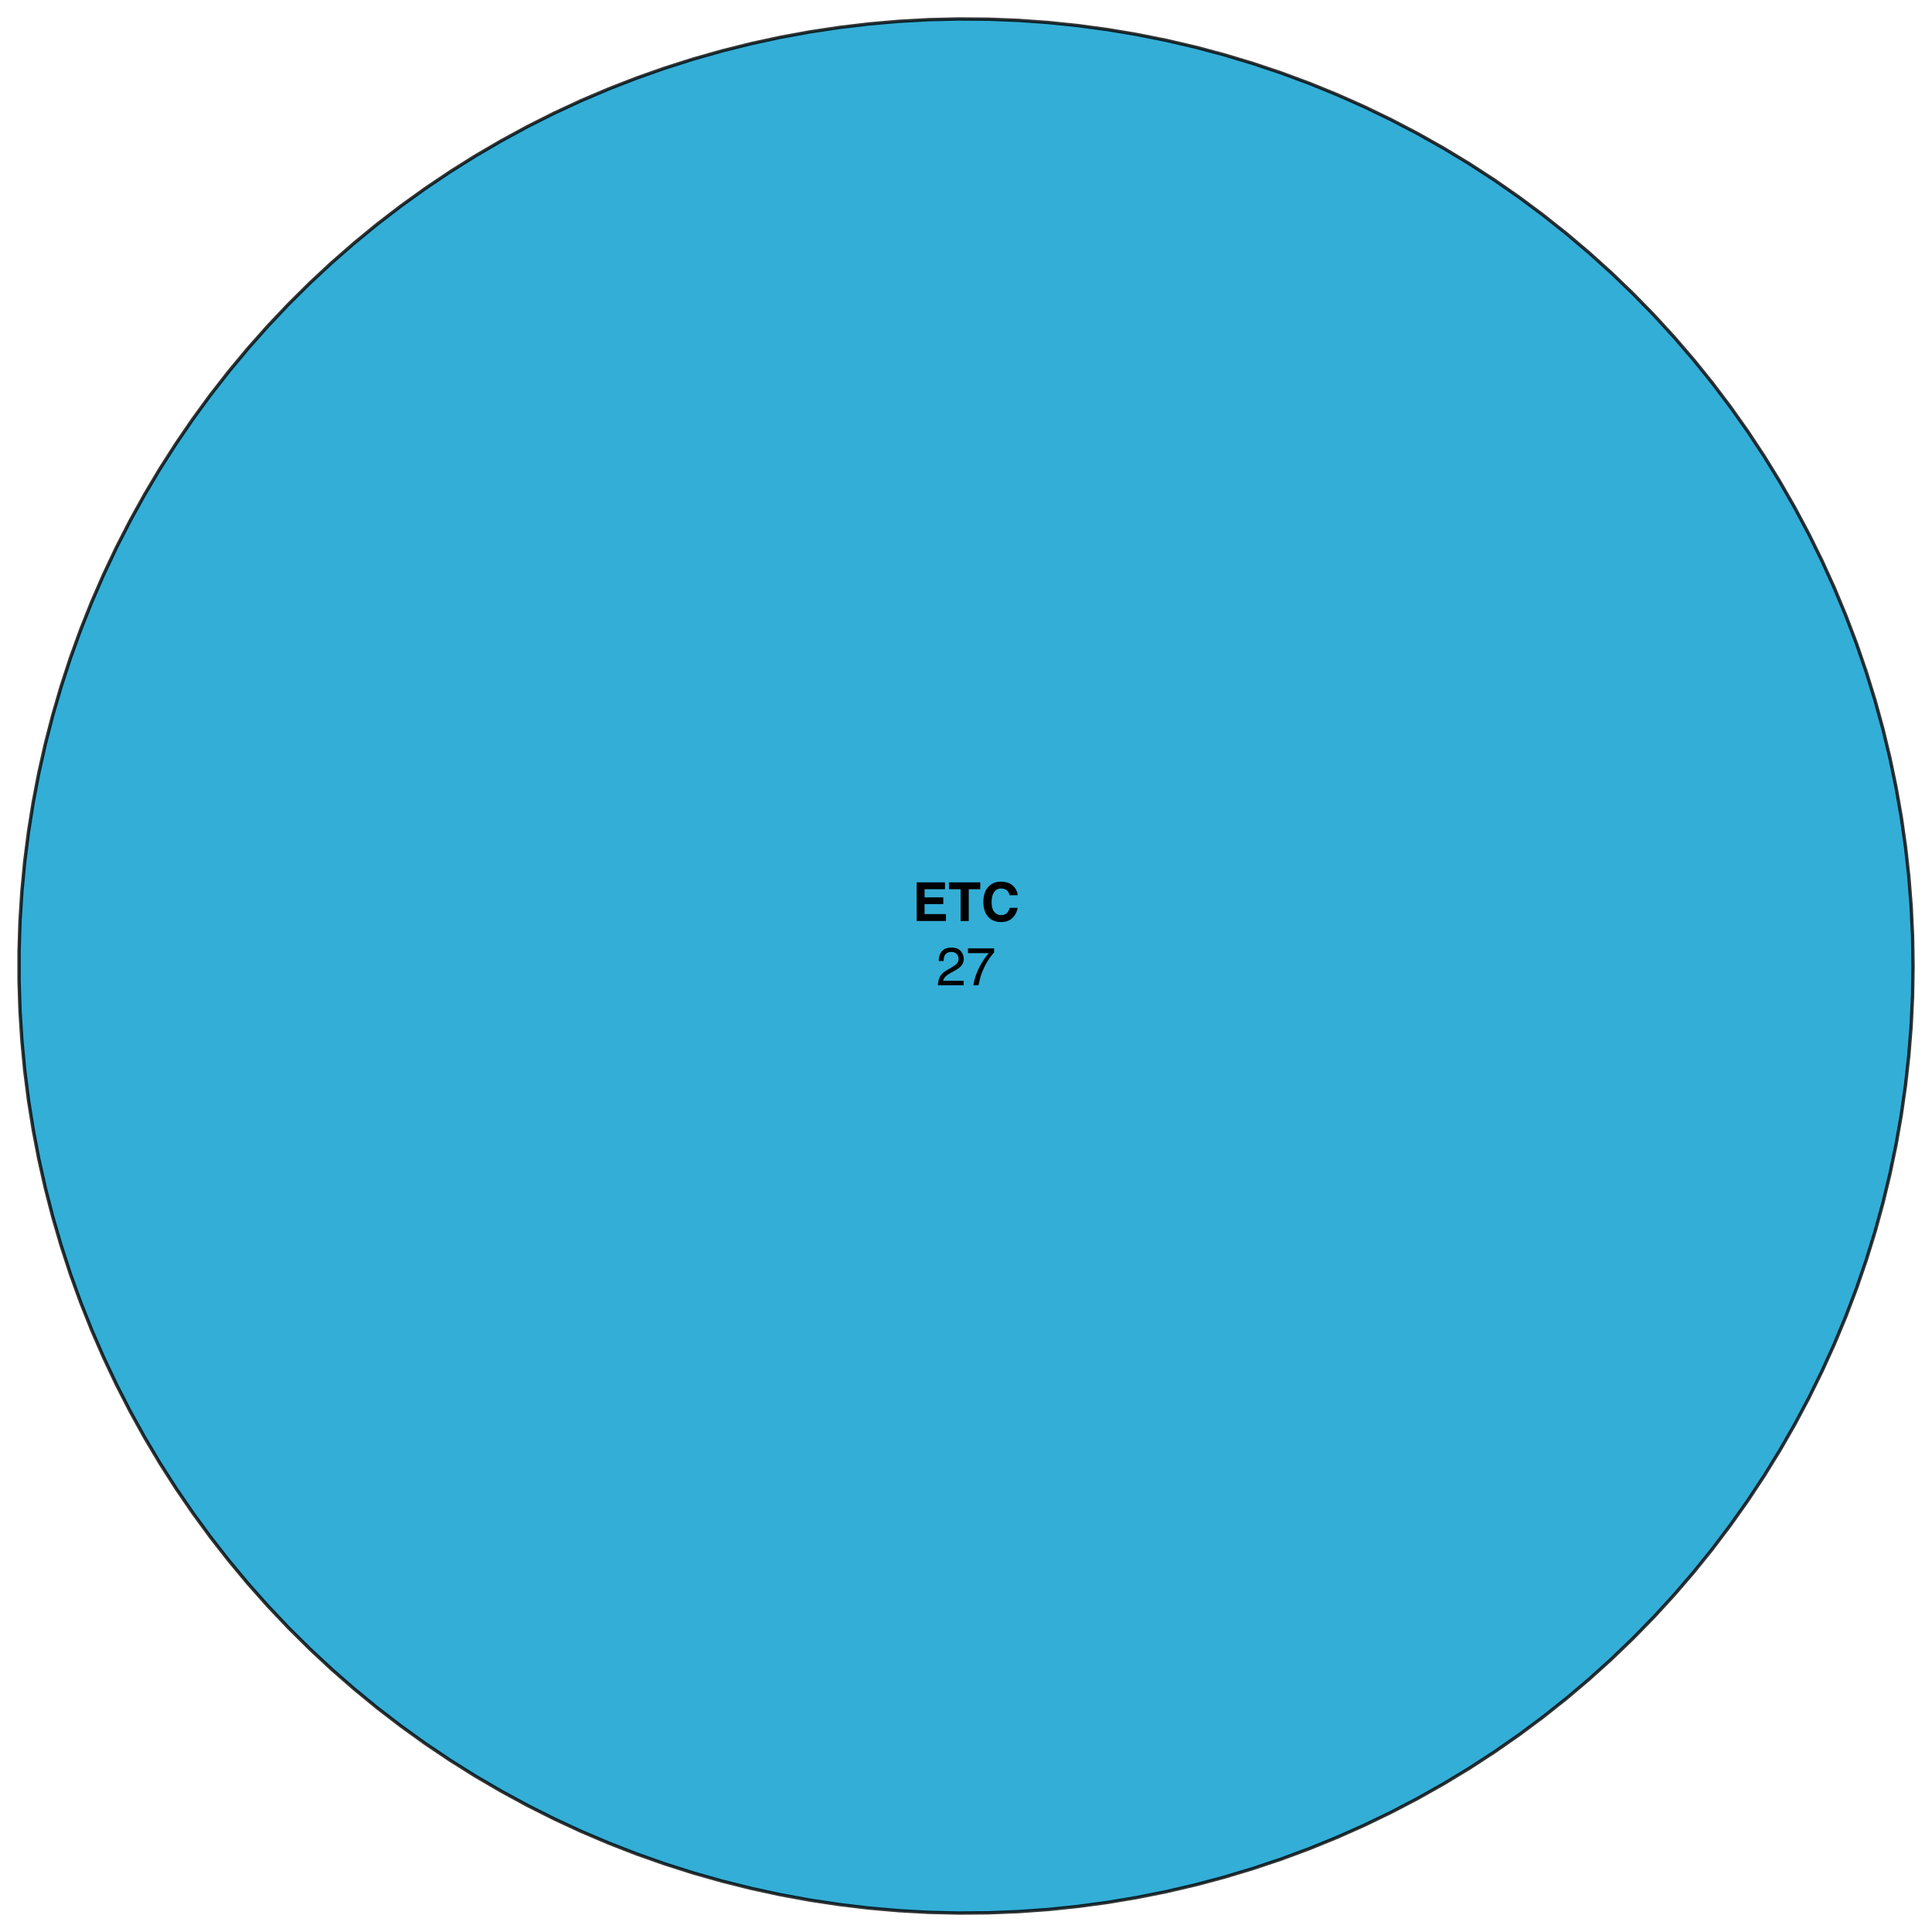 <?xml version="1.0" encoding="UTF-8"?>
<svg xmlns="http://www.w3.org/2000/svg" xmlns:xlink="http://www.w3.org/1999/xlink" width="432pt" height="432pt" viewBox="0 0 432 432" version="1.1">
<defs>
<g>
<symbol overflow="visible" id="glyph0-0">
<path style="stroke:none;" d="M 0.906 -8.641 L 7.859 -8.641 L 7.859 0 L 0.906 0 Z M 6.781 -1.078 L 6.781 -7.562 L 1.984 -7.562 L 1.984 -1.078 Z M 6.781 -1.078 "/>
</symbol>
<symbol overflow="visible" id="glyph0-1">
<path style="stroke:none;" d="M 6.922 -3.781 L 2.734 -3.781 L 2.734 -1.547 L 7.516 -1.547 L 7.516 0 L 0.969 0 L 0.969 -8.641 L 7.297 -8.641 L 7.297 -7.109 L 2.734 -7.109 L 2.734 -5.281 L 6.922 -5.281 Z M 6.922 -3.781 "/>
</symbol>
<symbol overflow="visible" id="glyph0-2">
<path style="stroke:none;" d="M 7.188 -8.641 L 7.188 -7.109 L 4.609 -7.109 L 4.609 0 L 2.797 0 L 2.797 -7.109 L 0.188 -7.109 L 0.188 -8.641 Z M 7.188 -8.641 "/>
</symbol>
<symbol overflow="visible" id="glyph0-3">
<path style="stroke:none;" d="M 7.016 -0.641 C 6.367 -0.055 5.539 0.234 4.531 0.234 C 3.289 0.234 2.316 -0.16 1.609 -0.953 C 0.898 -1.754 0.547 -2.852 0.547 -4.25 C 0.547 -5.758 0.945 -6.922 1.75 -7.734 C 2.457 -8.441 3.352 -8.797 4.438 -8.797 C 5.883 -8.797 6.945 -8.32 7.625 -7.375 C 8 -6.832 8.195 -6.297 8.219 -5.766 L 6.422 -5.766 C 6.297 -6.172 6.145 -6.484 5.969 -6.703 C 5.633 -7.078 5.145 -7.266 4.5 -7.266 C 3.844 -7.266 3.328 -7 2.953 -6.469 C 2.578 -5.938 2.391 -5.188 2.391 -4.219 C 2.391 -3.25 2.586 -2.52 2.984 -2.031 C 3.391 -1.551 3.898 -1.312 4.516 -1.312 C 5.148 -1.312 5.629 -1.52 5.953 -1.938 C 6.141 -2.164 6.297 -2.5 6.422 -2.938 L 8.203 -2.938 C 8.047 -2 7.648 -1.234 7.016 -0.641 Z M 7.016 -0.641 "/>
</symbol>
<symbol overflow="visible" id="glyph1-0">
<path style="stroke:none;" d="M 0.391 0 L 0.391 -8.609 L 7.219 -8.609 L 7.219 0 Z M 6.141 -1.078 L 6.141 -7.531 L 1.469 -7.531 L 1.469 -1.078 Z M 6.141 -1.078 "/>
</symbol>
<symbol overflow="visible" id="glyph1-1">
<path style="stroke:none;" d="M 0.375 0 C 0.414 -0.719 0.566 -1.344 0.828 -1.875 C 1.086 -2.414 1.594 -2.906 2.344 -3.344 L 3.469 -4 C 3.969 -4.289 4.32 -4.539 4.531 -4.75 C 4.852 -5.07 5.016 -5.441 5.016 -5.859 C 5.016 -6.348 4.863 -6.734 4.562 -7.016 C 4.27 -7.305 3.883 -7.453 3.406 -7.453 C 2.676 -7.453 2.176 -7.18 1.906 -6.641 C 1.75 -6.336 1.664 -5.93 1.656 -5.422 L 0.578 -5.422 C 0.586 -6.148 0.723 -6.742 0.984 -7.203 C 1.441 -8.016 2.25 -8.422 3.406 -8.422 C 4.363 -8.422 5.062 -8.16 5.5 -7.641 C 5.945 -7.117 6.172 -6.539 6.172 -5.906 C 6.172 -5.238 5.938 -4.664 5.469 -4.188 C 5.195 -3.906 4.707 -3.566 4 -3.172 L 3.188 -2.734 C 2.812 -2.523 2.516 -2.32 2.297 -2.125 C 1.898 -1.789 1.648 -1.414 1.547 -1 L 6.141 -1 L 6.141 0 Z M 0.375 0 "/>
</symbol>
<symbol overflow="visible" id="glyph1-2">
<path style="stroke:none;" d="M 6.281 -8.25 L 6.281 -7.328 C 6.008 -7.066 5.648 -6.613 5.203 -5.969 C 4.754 -5.32 4.359 -4.625 4.016 -3.875 C 3.672 -3.133 3.41 -2.469 3.234 -1.875 C 3.129 -1.488 2.984 -0.863 2.797 0 L 1.641 0 C 1.898 -1.602 2.484 -3.195 3.391 -4.781 C 3.93 -5.707 4.492 -6.508 5.078 -7.188 L 0.438 -7.188 L 0.438 -8.25 Z M 6.281 -8.25 "/>
</symbol>
</g>
</defs>
<g id="surface3316">
<rect x="0" y="0" width="432" height="432" style="fill:rgb(100%,100%,100%);fill-opacity:1;stroke:none;"/>
<path style=" stroke:none;fill-rule:nonzero;fill:rgb(0%,60.392%,80.392%);fill-opacity:0.8;" d="M 427.766 216 L 427.66 209.316 L 427.344 202.637 L 426.816 195.973 L 426.078 189.328 L 425.133 182.707 L 423.977 176.121 L 422.613 169.578 L 421.047 163.078 L 419.273 156.629 L 417.297 150.242 L 415.121 143.922 L 412.746 137.672 L 410.176 131.5 L 407.41 125.41 L 404.457 119.414 L 401.312 113.512 L 397.984 107.715 L 394.477 102.023 L 390.789 96.445 L 386.926 90.988 L 382.895 85.652 L 378.699 80.449 L 374.336 75.383 L 369.82 70.453 L 365.148 65.672 L 360.328 61.035 L 355.363 56.559 L 350.262 52.238 L 345.023 48.082 L 339.66 44.09 L 334.172 40.273 L 328.566 36.629 L 322.848 33.168 L 317.02 29.883 L 311.094 26.789 L 305.074 23.879 L 298.965 21.164 L 292.773 18.641 L 286.504 16.316 L 280.164 14.191 L 273.762 12.266 L 267.301 10.543 L 260.793 9.027 L 254.234 7.715 L 247.641 6.613 L 241.016 5.719 L 234.363 5.031 L 227.695 4.559 L 221.016 4.293 L 214.328 4.242 L 207.645 4.398 L 200.969 4.77 L 194.309 5.348 L 187.668 6.141 L 181.059 7.137 L 174.48 8.344 L 167.945 9.758 L 161.461 11.379 L 155.027 13.203 L 148.656 15.23 L 142.352 17.453 L 136.121 19.879 L 129.969 22.496 L 123.902 25.309 L 117.93 28.312 L 112.055 31.504 L 106.281 34.875 L 100.617 38.43 L 95.07 42.16 L 89.641 46.066 L 84.34 50.137 L 79.172 54.379 L 74.137 58.777 L 69.242 63.336 L 64.496 68.043 L 59.902 72.898 L 55.461 77.898 L 51.184 83.035 L 47.066 88.305 L 43.121 93.703 L 39.348 99.219 L 35.746 104.855 L 32.328 110.602 L 29.094 116.453 L 26.043 122.402 L 23.184 128.445 L 20.516 134.574 L 18.043 140.785 L 15.766 147.074 L 13.691 153.43 L 11.816 159.848 L 10.145 166.32 L 8.68 172.844 L 7.422 179.41 L 6.371 186.012 L 5.527 192.645 L 4.895 199.301 L 4.473 205.973 L 4.262 212.656 L 4.262 219.344 L 4.473 226.027 L 4.895 232.699 L 5.527 239.355 L 6.371 245.988 L 7.422 252.59 L 8.68 259.156 L 10.145 265.68 L 11.816 272.152 L 13.691 278.57 L 15.766 284.926 L 18.043 291.215 L 20.516 297.426 L 23.184 303.555 L 26.043 309.598 L 29.094 315.547 L 32.328 321.398 L 35.746 327.145 L 39.348 332.781 L 43.121 338.297 L 47.066 343.695 L 51.184 348.965 L 55.461 354.102 L 59.902 359.102 L 64.496 363.957 L 69.242 368.664 L 74.137 373.223 L 79.172 377.621 L 84.34 381.863 L 89.641 385.934 L 95.07 389.84 L 100.617 393.57 L 106.281 397.125 L 112.055 400.496 L 117.93 403.688 L 123.902 406.691 L 129.969 409.504 L 136.121 412.121 L 142.352 414.547 L 148.656 416.77 L 155.027 418.797 L 161.461 420.621 L 167.945 422.242 L 174.48 423.656 L 181.059 424.863 L 187.668 425.859 L 194.309 426.652 L 200.969 427.23 L 207.645 427.602 L 214.328 427.758 L 221.016 427.707 L 227.695 427.441 L 234.363 426.969 L 241.016 426.281 L 247.641 425.387 L 254.234 424.285 L 260.793 422.973 L 267.301 421.457 L 273.762 419.734 L 280.164 417.809 L 286.504 415.684 L 292.773 413.359 L 298.965 410.836 L 305.074 408.121 L 311.094 405.211 L 317.02 402.117 L 322.848 398.832 L 328.566 395.371 L 334.172 391.727 L 339.66 387.91 L 345.023 383.918 L 350.262 379.762 L 355.363 375.441 L 360.328 370.965 L 365.148 366.328 L 369.82 361.547 L 374.336 356.617 L 378.699 351.551 L 382.895 346.348 L 386.926 341.012 L 390.789 335.555 L 394.477 329.977 L 397.984 324.285 L 401.312 318.488 L 404.457 312.586 L 407.41 306.59 L 410.176 300.5 L 412.746 294.328 L 415.121 288.078 L 417.297 281.758 L 419.273 275.371 L 421.047 268.922 L 422.613 262.422 L 423.977 255.879 L 425.133 249.293 L 426.078 242.672 L 426.816 236.027 L 427.344 229.363 L 427.66 222.684 Z M 427.766 216 "/>
<path style="fill:none;stroke-width:0.75;stroke-linecap:round;stroke-linejoin:round;stroke:rgb(0%,0%,0%);stroke-opacity:0.8;stroke-miterlimit:10;" d="M 427.766 216 L 427.66 209.316 L 427.344 202.637 L 426.816 195.973 L 426.078 189.328 L 425.133 182.707 L 423.977 176.121 L 422.613 169.578 L 421.047 163.078 L 419.273 156.629 L 417.297 150.242 L 415.121 143.922 L 412.746 137.672 L 410.176 131.5 L 407.41 125.41 L 404.457 119.414 L 401.312 113.512 L 397.984 107.715 L 394.477 102.023 L 390.789 96.445 L 386.926 90.988 L 382.895 85.652 L 378.699 80.449 L 374.336 75.383 L 369.82 70.453 L 365.148 65.672 L 360.328 61.035 L 355.363 56.559 L 350.262 52.238 L 345.023 48.082 L 339.66 44.09 L 334.172 40.273 L 328.566 36.629 L 322.848 33.168 L 317.02 29.883 L 311.094 26.789 L 305.074 23.879 L 298.965 21.164 L 292.773 18.641 L 286.504 16.316 L 280.164 14.191 L 273.762 12.266 L 267.301 10.543 L 260.793 9.027 L 254.234 7.715 L 247.641 6.613 L 241.016 5.719 L 234.363 5.031 L 227.695 4.559 L 221.016 4.293 L 214.328 4.242 L 207.645 4.398 L 200.969 4.77 L 194.309 5.348 L 187.668 6.141 L 181.059 7.137 L 174.48 8.344 L 167.945 9.758 L 161.461 11.379 L 155.027 13.203 L 148.656 15.23 L 142.352 17.453 L 136.121 19.879 L 129.969 22.496 L 123.902 25.309 L 117.93 28.312 L 112.055 31.504 L 106.281 34.875 L 100.617 38.43 L 95.07 42.16 L 89.641 46.066 L 84.34 50.137 L 79.172 54.379 L 74.137 58.777 L 69.242 63.336 L 64.496 68.043 L 59.902 72.898 L 55.461 77.898 L 51.184 83.035 L 47.066 88.305 L 43.121 93.703 L 39.348 99.219 L 35.746 104.855 L 32.328 110.602 L 29.094 116.453 L 26.043 122.402 L 23.184 128.445 L 20.516 134.574 L 18.043 140.785 L 15.766 147.074 L 13.691 153.43 L 11.816 159.848 L 10.145 166.32 L 8.68 172.844 L 7.422 179.41 L 6.371 186.012 L 5.527 192.645 L 4.895 199.301 L 4.473 205.973 L 4.262 212.656 L 4.262 219.344 L 4.473 226.027 L 4.895 232.699 L 5.527 239.355 L 6.371 245.988 L 7.422 252.59 L 8.68 259.156 L 10.145 265.68 L 11.816 272.152 L 13.691 278.57 L 15.766 284.926 L 18.043 291.215 L 20.516 297.426 L 23.184 303.555 L 26.043 309.598 L 29.094 315.547 L 32.328 321.398 L 35.746 327.145 L 39.348 332.781 L 43.121 338.297 L 47.066 343.695 L 51.184 348.965 L 55.461 354.102 L 59.902 359.102 L 64.496 363.957 L 69.242 368.664 L 74.137 373.223 L 79.172 377.621 L 84.34 381.863 L 89.641 385.934 L 95.07 389.84 L 100.617 393.57 L 106.281 397.125 L 112.055 400.496 L 117.93 403.688 L 123.902 406.691 L 129.969 409.504 L 136.121 412.121 L 142.352 414.547 L 148.656 416.77 L 155.027 418.797 L 161.461 420.621 L 167.945 422.242 L 174.48 423.656 L 181.059 424.863 L 187.668 425.859 L 194.309 426.652 L 200.969 427.23 L 207.645 427.602 L 214.328 427.758 L 221.016 427.707 L 227.695 427.441 L 234.363 426.969 L 241.016 426.281 L 247.641 425.387 L 254.234 424.285 L 260.793 422.973 L 267.301 421.457 L 273.762 419.734 L 280.164 417.809 L 286.504 415.684 L 292.773 413.359 L 298.965 410.836 L 305.074 408.121 L 311.094 405.211 L 317.02 402.117 L 322.848 398.832 L 328.566 395.371 L 334.172 391.727 L 339.66 387.91 L 345.023 383.918 L 350.262 379.762 L 355.363 375.441 L 360.328 370.965 L 365.148 366.328 L 369.82 361.547 L 374.336 356.617 L 378.699 351.551 L 382.895 346.348 L 386.926 341.012 L 390.789 335.555 L 394.477 329.977 L 397.984 324.285 L 401.312 318.488 L 404.457 312.586 L 407.41 306.59 L 410.176 300.5 L 412.746 294.328 L 415.121 288.078 L 417.297 281.758 L 419.273 275.371 L 421.047 268.922 L 422.613 262.422 L 423.977 255.879 L 425.133 249.293 L 426.078 242.672 L 426.816 236.027 L 427.344 229.363 L 427.66 222.684 L 427.766 216 "/>
<g style="fill:rgb(0%,0%,0%);fill-opacity:1;">
  <use xlink:href="#glyph0-1" x="204" y="205.938"/>
  <use xlink:href="#glyph0-2" x="212.004" y="205.938"/>
  <use xlink:href="#glyph0-3" x="219.334" y="205.938"/>
</g>
<g style="fill:rgb(0%,0%,0%);fill-opacity:1;">
  <use xlink:href="#glyph1-1" x="209.328" y="220.305"/>
  <use xlink:href="#glyph1-2" x="216.002" y="220.305"/>
</g>
</g>
</svg>
